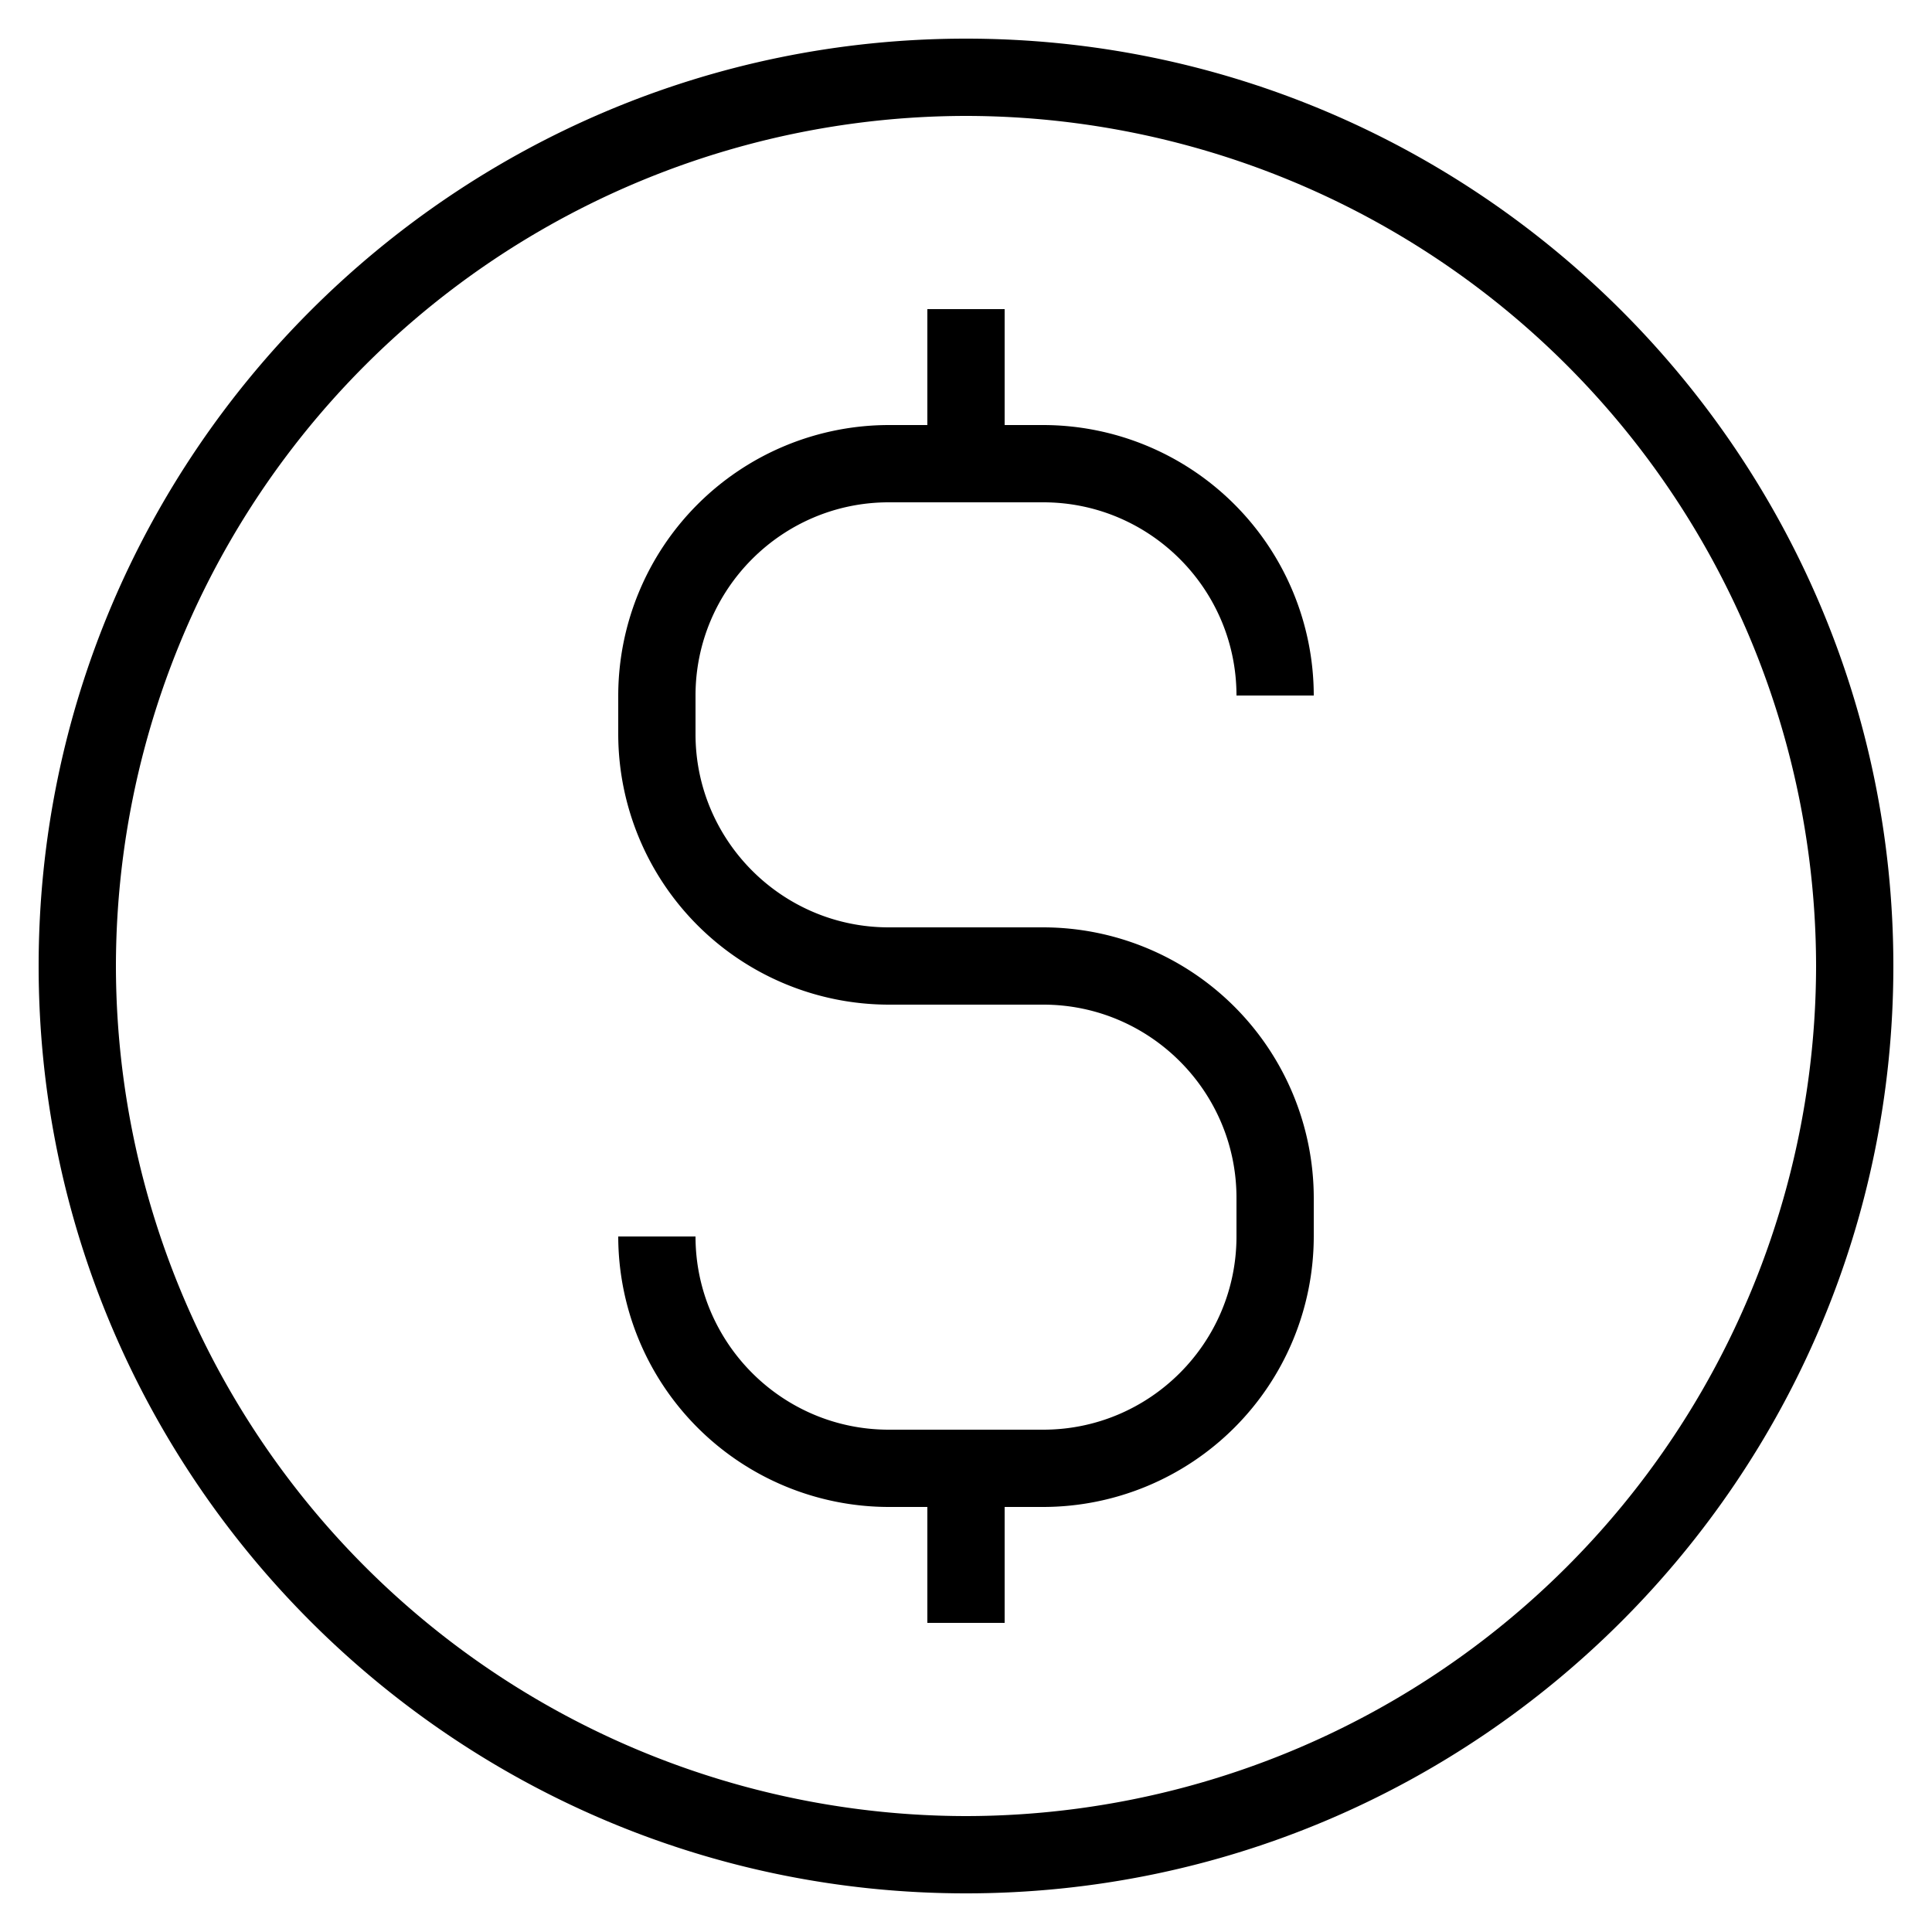 <svg width="16" height="16" fill="none" xmlns="http://www.w3.org/2000/svg"><path d="M8 .32C3.766.32.32 3.766.32 8c0 4.235 3.446 7.68 7.68 7.68 4.235 0 7.68-3.445 7.68-7.68C15.68 3.766 12.235.32 8 .32zm0 14.72A7.048 7.048 0 01.96 8 7.048 7.048 0 018 .96 7.048 7.048 0 0115.04 8 7.048 7.048 0 018 15.04z" fill="#000"/><path d="M7.36 4.16h1.28c.882 0 1.6.718 1.6 1.6h.64a2.243 2.243 0 00-2.24-2.24h-.32v-.96h-.64v.96h-.32a2.243 2.243 0 00-2.24 2.24v.32a2.243 2.243 0 002.24 2.24h1.28c.882 0 1.6.718 1.6 1.6v.32c0 .882-.718 1.6-1.6 1.6H7.36c-.882 0-1.6-.718-1.6-1.6h-.64a2.243 2.243 0 002.24 2.24h.32v.96h.64v-.96h.32a2.243 2.243 0 002.24-2.24v-.32a2.243 2.243 0 00-2.24-2.24H7.36c-.882 0-1.6-.718-1.6-1.6v-.32c0-.882.718-1.6 1.6-1.6z" fill="#000"/></svg>